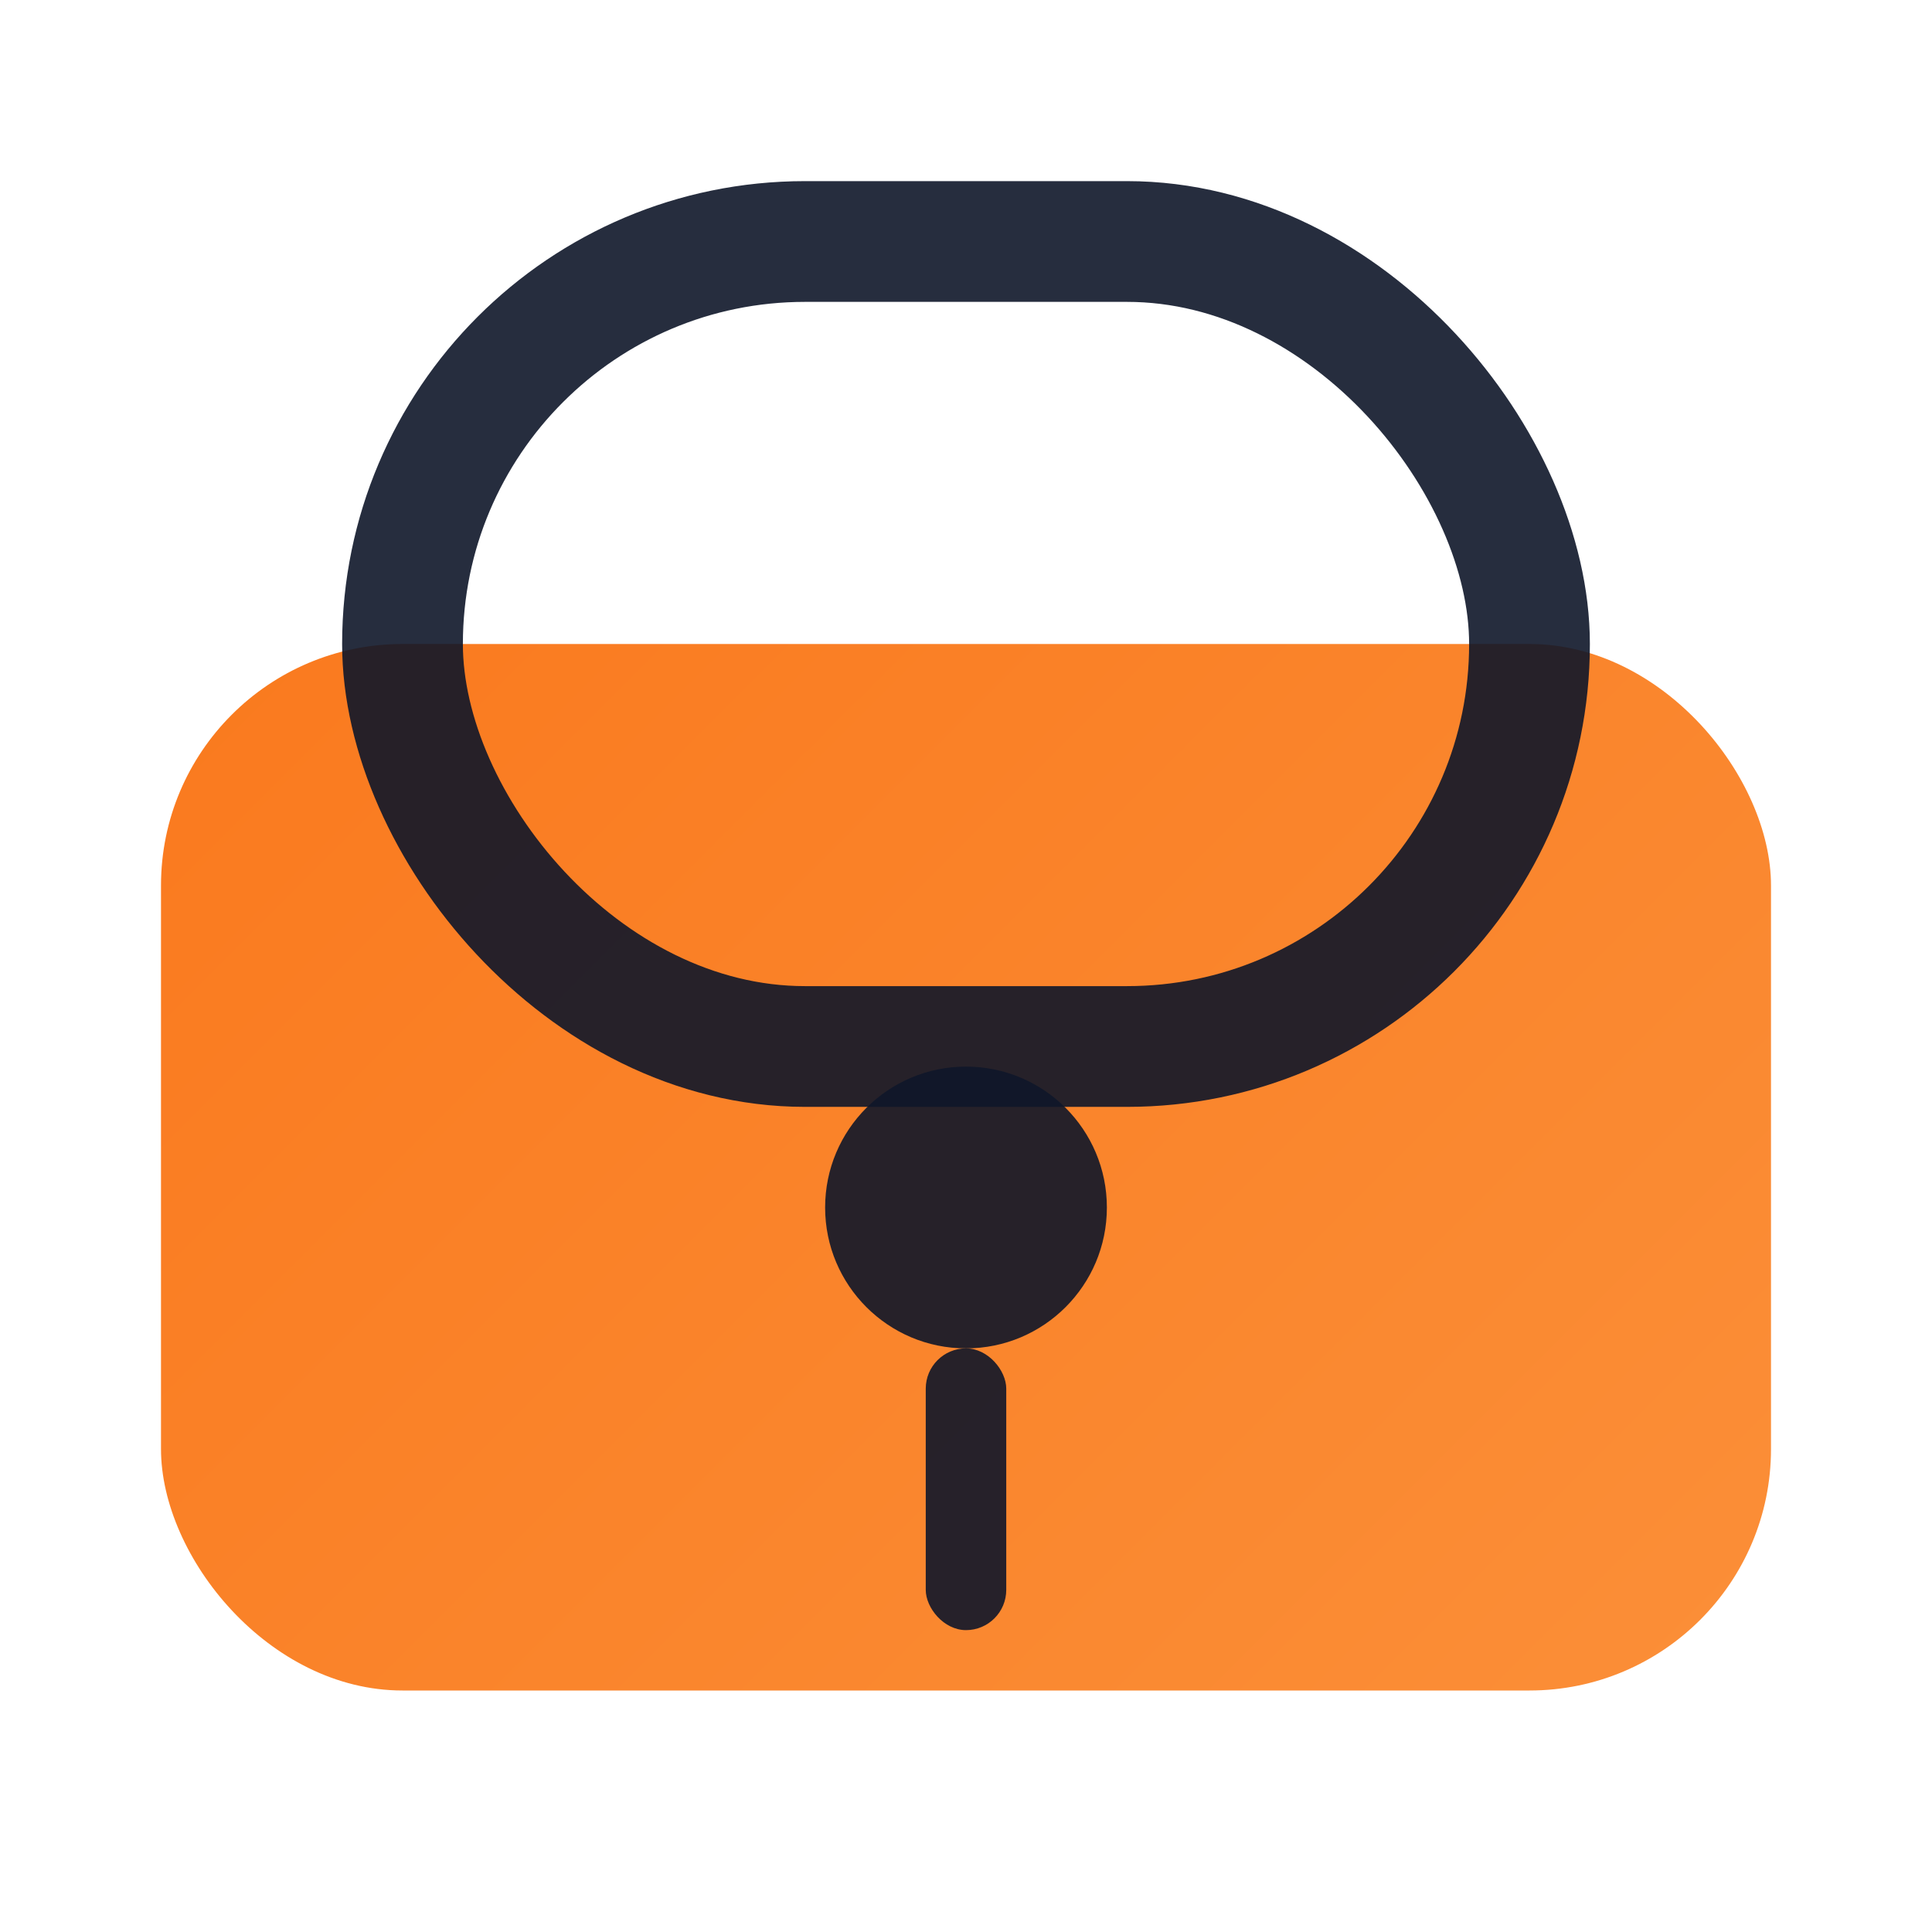 <!-- Simple lock/logo for OIDC Debugger -->
<svg xmlns="http://www.w3.org/2000/svg" viewBox="0 0 48 48" width="48" height="48" fill="none">
  <defs>
    <linearGradient id="g" x1="0" y1="0" x2="48" y2="48" gradientUnits="userSpaceOnUse">
      <stop stop-color="#F97316"/>
      <stop offset="1" stop-color="#FB923C"/>
    </linearGradient>
  </defs>
  <rect x="4" y="16" width="40" height="26" rx="6" fill="url(#g)"/>
  <rect x="10" y="6" width="28" height="20" rx="10" stroke="#0F172A" stroke-opacity=".9" stroke-width="3" fill="none"/>
  <circle cx="24" cy="30" r="3.5" fill="#0F172A" fill-opacity=".9"/>
  <rect x="23" y="33.5" width="2" height="7" rx="1" fill="#0F172A" fill-opacity=".9"/>
</svg>


